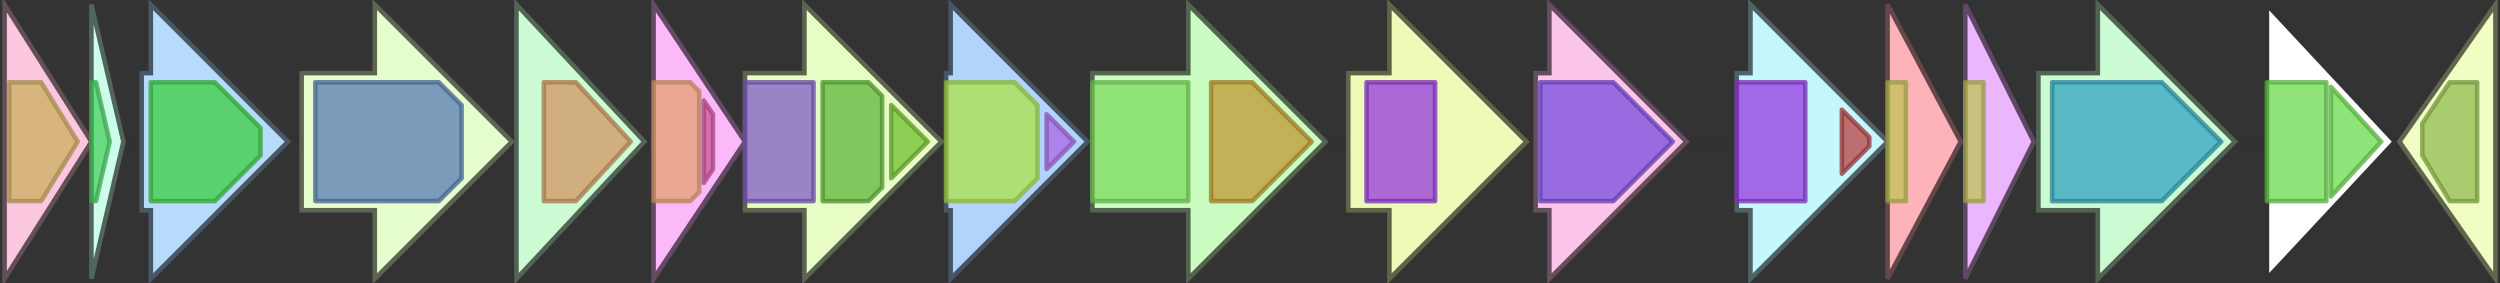 <svg version="1.1" baseProfile="full" xmlns="http://www.w3.org/2000/svg" width="547" height="62">
	<rect width="100%" height="100%" fill="#333333" stroke="none"/>
	<line x1="1" y1="31" x2="546" y2="31" style="stroke:rgb(50,50,50); stroke-width:3 "/>
	<g>
		<title>nirJ1</title>
		<polygon class="nirJ1" points="295,16 304,16 304,1 334,31 304,61 304,46 295,46" fill="rgb(238,251,184)" fill-opacity="1.0" stroke="rgb(95,100,73)" stroke-width="1" />
		<g>
			<title>PF04055</title>
			<rect class="PF04055" x="299" y="18" stroke-linejoin="round" width="15" height="26" fill="rgb(149,56,222)" stroke="rgb(119,44,177)" stroke-width="1" opacity="0.75" />
		</g>
	</g>
	<g>
		<title>hemB</title>
		<polygon class="hemB" points="336,16 339,16 339,1 369,31 339,61 339,46 336,46" fill="rgb(254,197,234)" fill-opacity="1.0" stroke="rgb(101,78,93)" stroke-width="1" />
		<g>
			<title>PF00490</title>
			<polygon class="PF00490" points="337,18 353,18 366,31 353,44 337,44" stroke-linejoin="round" width="31" height="26" fill="rgb(119,78,220)" stroke="rgb(95,62,176)" stroke-width="1" opacity="0.75" />
		</g>
	</g>
	<g>
		<title>nirJ2</title>
		<polygon class="nirJ2" points="380,16 383,16 383,1 413,31 383,61 383,46 380,46" fill="rgb(198,247,254)" fill-opacity="1.0" stroke="rgb(79,98,101)" stroke-width="1" />
		<g>
			<title>PF04055</title>
			<rect class="PF04055" x="380" y="18" stroke-linejoin="round" width="15" height="26" fill="rgb(149,56,222)" stroke="rgb(119,44,177)" stroke-width="1" opacity="0.75" />
		</g>
		<g>
			<title>PF13186</title>
			<polygon class="PF13186" points="403,24 409,30 409,32 403,38" stroke-linejoin="round" width="6" height="26" fill="rgb(183,66,65)" stroke="rgb(146,52,51)" stroke-width="1" opacity="0.75" />
		</g>
	</g>
	<g>
		<title>nirD</title>
		<polygon class="nirD" points="413,16 413,16 413,1 429,31 413,61 413,46 413,46" fill="rgb(254,179,186)" fill-opacity="1.0" stroke="rgb(101,71,74)" stroke-width="1" />
		<g>
			<title>PF13404</title>
			<rect class="PF13404" x="413" y="18" stroke-linejoin="round" width="4" height="26" fill="rgb(190,195,86)" stroke="rgb(152,156,68)" stroke-width="1" opacity="0.75" />
		</g>
	</g>
	<g>
		<title>nirL</title>
		<polygon class="nirL" points="430,16 430,16 430,1 445,31 430,61 430,46 430,46" fill="rgb(236,182,252)" fill-opacity="1.0" stroke="rgb(94,72,100)" stroke-width="1" />
		<g>
			<title>PF13404</title>
			<rect class="PF13404" x="430" y="18" stroke-linejoin="round" width="4" height="26" fill="rgb(190,195,86)" stroke="rgb(152,156,68)" stroke-width="1" opacity="0.75" />
		</g>
	</g>
	<g>
		<title>hemL</title>
		<polygon class="hemL" points="446,16 459,16 459,1 489,31 459,61 459,46 446,46" fill="rgb(203,251,210)" fill-opacity="1.0" stroke="rgb(81,100,84)" stroke-width="1" />
		<g>
			<title>PF00202</title>
			<polygon class="PF00202" points="449,18 473,18 486,31 473,44 449,44" stroke-linejoin="round" width="39" height="26" fill="rgb(49,163,189)" stroke="rgb(39,130,151)" stroke-width="1" opacity="0.75" />
		</g>
	</g>
	<g>
		<polygon class="NoName" points="496,16 496,16 496,1 524,31 496,61 496,46 496,46" fill="rgb(255,255,255)" fill-opacity="1.0" stroke="rgb(50,50,50)" stroke-width="1" />
		<g>
			<title>PF00892</title>
			<rect class="PF00892" x="496" y="18" stroke-linejoin="round" width="13" height="26" fill="rgb(105,217,77)" stroke="rgb(84,173,61)" stroke-width="1" opacity="0.75" />
		</g>
		<g>
			<title>PF00892</title>
			<polygon class="PF00892" points="510,19 521,31 510,43" stroke-linejoin="round" width="13" height="26" fill="rgb(105,217,77)" stroke="rgb(84,173,61)" stroke-width="1" opacity="0.75" />
		</g>
	</g>
	<g>
		<title>dedA</title>
		<polygon class="dedA" points="546,16 546,16 546,1 525,31 546,61 546,46 546,46" fill="rgb(241,254,195)" fill-opacity="1.0" stroke="rgb(96,101,77)" stroke-width="1" />
		<g>
			<title>PF09335</title>
			<polygon class="PF09335" points="530,27 536,18 542,18 542,44 536,44 530,34" stroke-linejoin="round" width="12" height="26" fill="rgb(145,188,82)" stroke="rgb(116,150,65)" stroke-width="1" opacity="0.75" />
		</g>
	</g>
	<g>
		<title>fdhE</title>
		<polygon class="fdhE" points="1,16 1,16 1,1 20,31 1,61 1,46 1,46" fill="rgb(251,199,222)" fill-opacity="1.0" stroke="rgb(100,79,88)" stroke-width="1" />
		<g>
			<title>PF04216</title>
			<polygon class="PF04216" points="2,18 9,18 17,31 9,44 2,44" stroke-linejoin="round" width="18" height="26" fill="rgb(204,174,95)" stroke="rgb(163,139,76)" stroke-width="1" opacity="0.75" />
		</g>
	</g>
	<g>
		<title>tatA</title>
		<polygon class="tatA" points="20,16 20,16 20,1 27,31 20,61 20,46 20,46" fill="rgb(205,254,233)" fill-opacity="1.0" stroke="rgb(82,101,93)" stroke-width="1" />
		<g>
			<title>PF02416</title>
			<polygon class="PF02416" points="20,18 21,18 24,31 21,44 20,44" stroke-linejoin="round" width="5" height="26" fill="rgb(74,206,98)" stroke="rgb(59,164,78)" stroke-width="1" opacity="0.75" />
		</g>
	</g>
	<g>
		<title>hep2</title>
		<polygon class="hep2" points="31,16 33,16 33,1 63,31 33,61 33,46 31,46" fill="rgb(182,219,253)" fill-opacity="1.0" stroke="rgb(72,87,101)" stroke-width="1" />
		<g>
			<title>PF00348</title>
			<polygon class="PF00348" points="33,18 47,18 57,28 57,34 47,44 33,44" stroke-linejoin="round" width="24" height="26" fill="rgb(61,206,65)" stroke="rgb(48,164,52)" stroke-width="1" opacity="0.75" />
		</g>
	</g>
	<g>
		<title>ccs1</title>
		<polygon class="ccs1" points="66,16 82,16 82,1 112,31 82,61 82,46 66,46" fill="rgb(230,254,206)" fill-opacity="1.0" stroke="rgb(92,101,82)" stroke-width="1" />
		<g>
			<title>PF05140</title>
			<polygon class="PF05140" points="69,18 96,18 101,23 101,39 96,44 69,44" stroke-linejoin="round" width="32" height="26" fill="rgb(86,122,179)" stroke="rgb(68,97,143)" stroke-width="1" opacity="0.75" />
		</g>
	</g>
	<g>
		<title>ccsA</title>
		<polygon class="ccsA" points="113,16 113,16 113,1 141,31 113,61 113,46 113,46" fill="rgb(205,251,211)" fill-opacity="1.0" stroke="rgb(82,100,84)" stroke-width="1" />
		<g>
			<title>PF01578</title>
			<polygon class="PF01578" points="119,18 126,18 138,31 126,44 119,44" stroke-linejoin="round" width="21" height="26" fill="rgb(209,148,97)" stroke="rgb(167,118,77)" stroke-width="1" opacity="0.75" />
		</g>
	</g>
	<g>
		<title>cysGb</title>
		<polygon class="cysGb" points="143,16 143,16 143,1 163,31 143,61 143,46 143,46" fill="rgb(251,185,250)" fill-opacity="1.0" stroke="rgb(100,74,100)" stroke-width="1" />
		<g>
			<title>PF13241</title>
			<polygon class="PF13241" points="143,18 151,18 153,20 153,42 151,44 143,44" stroke-linejoin="round" width="10" height="26" fill="rgb(229,162,111)" stroke="rgb(183,129,88)" stroke-width="1" opacity="0.75" />
		</g>
		<g>
			<title>PF14824</title>
			<polygon class="PF14824" points="154,22 156,25 156,37 154,40" stroke-linejoin="round" width="2" height="26" fill="rgb(204,86,153)" stroke="rgb(163,68,122)" stroke-width="1" opacity="0.75" />
		</g>
	</g>
	<g>
		<title>hemA2</title>
		<polygon class="hemA2" points="163,16 176,16 176,1 206,31 176,61 176,46 163,46" fill="rgb(232,252,198)" fill-opacity="1.0" stroke="rgb(92,100,79)" stroke-width="1" />
		<g>
			<title>PF05201</title>
			<rect class="PF05201" x="163" y="18" stroke-linejoin="round" width="15" height="26" fill="rgb(127,92,198)" stroke="rgb(101,73,158)" stroke-width="1" opacity="0.75" />
		</g>
		<g>
			<title>PF01488</title>
			<polygon class="PF01488" points="180,18 190,18 193,21 193,41 190,44 180,44" stroke-linejoin="round" width="13" height="26" fill="rgb(94,182,59)" stroke="rgb(75,145,47)" stroke-width="1" opacity="0.75" />
		</g>
		<g>
			<title>PF00745</title>
			<polygon class="PF00745" points="195,23 203,31 195,39" stroke-linejoin="round" width="9" height="26" fill="rgb(114,191,48)" stroke="rgb(91,152,38)" stroke-width="1" opacity="0.75" />
		</g>
	</g>
	<g>
		<title>hemC</title>
		<polygon class="hemC" points="207,16 208,16 208,1 238,31 208,61 208,46 207,46" fill="rgb(177,212,250)" fill-opacity="1.0" stroke="rgb(70,84,100)" stroke-width="1" />
		<g>
			<title>PF01379</title>
			<polygon class="PF01379" points="207,18 222,18 227,23 227,39 222,44 207,44" stroke-linejoin="round" width="20" height="26" fill="rgb(172,226,73)" stroke="rgb(137,180,58)" stroke-width="1" opacity="0.75" />
		</g>
		<g>
			<title>PF03900</title>
			<polygon class="PF03900" points="229,25 235,31 229,37" stroke-linejoin="round" width="7" height="26" fill="rgb(171,104,225)" stroke="rgb(136,83,180)" stroke-width="1" opacity="0.75" />
		</g>
	</g>
	<g>
		<title>cysG_A__hemD_fusion</title>
		<polygon class="cysG_A__hemD_fusion" points="239,16 260,16 260,1 290,31 260,61 260,46 239,46" fill="rgb(203,253,194)" fill-opacity="1.0" stroke="rgb(81,101,77)" stroke-width="1" />
		<g>
			<title>PF00590</title>
			<rect class="PF00590" x="239" y="18" stroke-linejoin="round" width="21" height="26" fill="rgb(124,218,92)" stroke="rgb(99,174,73)" stroke-width="1" opacity="0.75" />
		</g>
		<g>
			<title>PF02602</title>
			<polygon class="PF02602" points="265,18 274,18 287,31 274,44 265,44" stroke-linejoin="round" width="23" height="26" fill="rgb(191,152,50)" stroke="rgb(152,121,39)" stroke-width="1" opacity="0.75" />
		</g>
	</g>
</svg>
